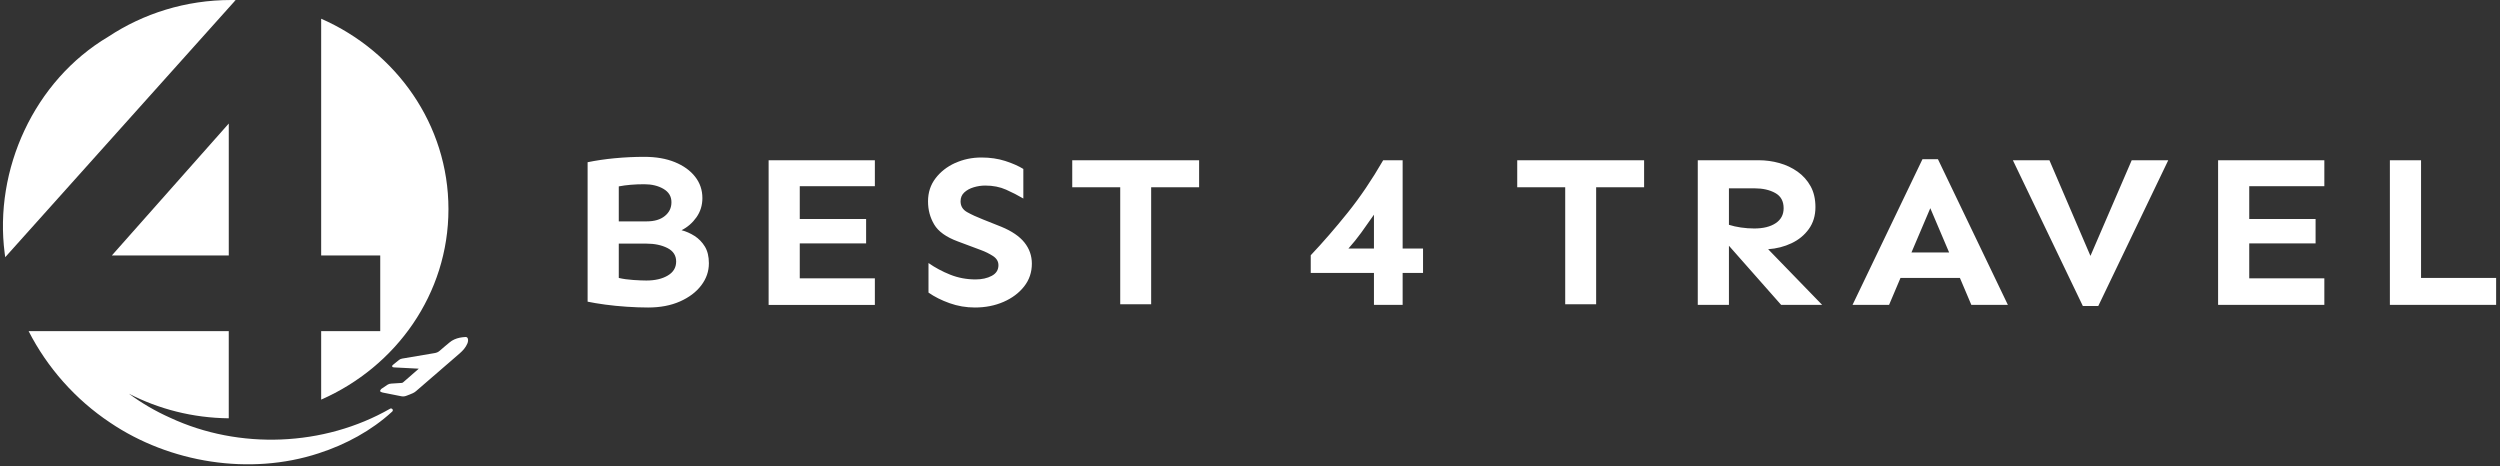 <svg width="370" height="69" viewBox="0 0 370 69" fill="none" xmlns="http://www.w3.org/2000/svg">
    <rect x="0" y="0" width="370" height="69" fill="#333333" stroke="none"/>
    <path
        d="M34.876 0.008C34.657 0.003 34.438 0 34.219 0C27.473 0 21.213 2.003 16.04 5.424C5.01 11.961 -0.908 25.141 0.694 37.48C0.718 37.675 0.745 37.87 0.772 38.066L5.488 32.804L34.876 0.008Z"
        fill="url(#paint0_linear_334_579)" />
    <path
        d="M66.371 30.958C66.371 18.431 58.644 7.646 47.532 2.77V37.809H56.275V49.006H47.532V59.143C58.644 54.27 66.371 43.482 66.371 30.955V30.958Z"
        fill="url(#paint1_linear_334_579)" />
    <path
        d="M57.731 60.491C47.941 66.092 35.407 66.583 25.198 61.833C23.002 60.856 20.956 59.655 19.074 58.266C23.486 60.539 28.514 61.851 33.856 61.908V49.006H4.233C6.986 54.391 11.131 59.107 16.294 62.545C25.112 68.512 37.01 70.43 47.188 67.079C51.164 65.796 54.994 63.718 58.012 60.943L58.054 60.905C58.145 60.822 58.167 60.689 58.1 60.581C58.022 60.457 57.857 60.413 57.726 60.488L57.731 60.491Z"
        fill="url(#paint2_linear_334_579)" />
    <path
        d="M69.234 50.106C69.185 49.939 69.06 49.862 68.854 49.877C68.585 49.898 68.312 49.921 68.048 49.978C67.482 50.099 66.961 50.315 66.531 50.682C66.053 51.091 65.553 51.485 65.089 51.901C64.859 52.11 64.619 52.21 64.303 52.261C62.709 52.524 61.115 52.799 59.52 53.071C59.339 53.102 59.178 53.169 59.042 53.282C58.759 53.514 58.476 53.74 58.19 53.971C58.094 54.049 58.006 54.128 58.044 54.242C58.081 54.352 58.198 54.367 58.324 54.375C59.486 54.434 60.647 54.494 61.809 54.555C61.857 54.555 61.905 54.563 61.975 54.568C61.932 54.609 61.905 54.635 61.873 54.661C61.133 55.304 60.391 55.947 59.651 56.592C59.584 56.651 59.523 56.669 59.438 56.674C58.928 56.705 58.415 56.746 57.905 56.772C57.694 56.782 57.507 56.836 57.338 56.947C57.031 57.148 56.721 57.348 56.43 57.562C56.345 57.626 56.313 57.739 56.257 57.832C56.276 57.88 56.294 57.929 56.313 57.978C56.425 58.019 56.529 58.076 56.649 58.099C57.56 58.284 58.474 58.456 59.384 58.644C59.633 58.696 59.876 58.675 60.119 58.585C60.452 58.462 60.789 58.336 61.112 58.187C61.283 58.109 61.443 57.999 61.582 57.88C63.737 56.024 65.89 54.164 68.037 52.3C68.526 51.876 68.932 51.405 69.161 50.862C69.271 50.605 69.311 50.353 69.239 50.101L69.234 50.106Z"
        fill="url(#paint3_linear_334_579)" />
    <path d="M33.858 18.282L16.552 37.811H33.858V18.282Z" fill="url(#paint4_linear_334_579)" />
    <path
        d="M353.702 23.721V45.125H369.427V41.131H358.315V23.721H353.702ZM332.887 32.411V27.555H344.003V23.721H328.278V45.125H344.003V41.196H332.887V36.019H342.707V32.408H332.887V32.411ZM315.491 23.721L309.386 37.873L303.315 23.721H297.907L308.259 45.285H310.547L320.899 23.721H315.491ZM288.472 37.361H282.898L285.684 30.811L288.469 37.361H288.472ZM284.525 23.562L274.173 45.125H279.581L281.274 41.131H290.066L291.759 45.125H297.167L286.816 23.562H284.527H284.525ZM259.696 27.874C260.889 27.874 261.902 28.103 262.732 28.561C263.563 29.019 263.977 29.77 263.977 30.814C263.977 31.773 263.584 32.511 262.799 33.033C262.014 33.555 260.956 33.815 259.632 33.815C258.967 33.815 258.31 33.766 257.658 33.671C257.006 33.576 256.413 33.442 255.882 33.272V27.874H259.696ZM251.27 23.721V45.125H255.882V36.371L263.611 45.125H269.681L261.685 36.883C262.924 36.798 264.075 36.505 265.136 36.003C266.196 35.505 267.056 34.8 267.708 33.895C268.359 32.989 268.685 31.909 268.685 30.652C268.685 29.459 268.447 28.432 267.972 27.568C267.497 26.707 266.856 25.987 266.049 25.411C265.24 24.837 264.34 24.41 263.346 24.133C262.35 23.855 261.333 23.716 260.294 23.716H251.27V23.721ZM224.55 23.721V27.715H231.651V45.03H236.229V27.715H243.327V23.721H224.55ZM203.345 36.788H199.563C200.247 36.021 200.885 35.232 201.47 34.424C202.055 33.614 202.68 32.732 203.345 31.773V36.788ZM204.707 23.721C203.049 26.596 201.302 29.178 199.465 31.467C197.627 33.756 195.803 35.859 193.99 37.778V40.398H203.345V45.125H207.591V40.398H210.609V36.788H207.591V23.721H204.704H204.707ZM158.692 23.721V27.715H165.793V45.03H170.371V27.715H177.469V23.721H158.692ZM141.362 24.12C140.168 24.662 139.199 25.418 138.459 26.388C137.719 27.357 137.348 28.491 137.348 29.79C137.348 31.089 137.652 32.192 138.261 33.226C138.87 34.26 140.037 35.096 141.763 35.733L145.181 37.011C145.822 37.245 146.412 37.539 146.957 37.888C147.499 38.241 147.769 38.693 147.769 39.246C147.769 39.948 147.438 40.475 146.773 40.828C146.11 41.18 145.312 41.355 144.385 41.355C143.058 41.355 141.808 41.121 140.636 40.653C139.463 40.185 138.39 39.609 137.417 38.927V43.304C138.301 43.922 139.34 44.444 140.537 44.87C141.731 45.297 142.98 45.511 144.286 45.511C145.835 45.511 147.245 45.233 148.517 44.68C149.788 44.127 150.805 43.366 151.569 42.397C152.333 41.427 152.715 40.303 152.715 39.025C152.715 37.852 152.349 36.811 151.62 35.895C150.891 34.98 149.75 34.203 148.202 33.563L145.48 32.478C144.551 32.115 143.766 31.752 143.125 31.39C142.484 31.027 142.163 30.495 142.163 29.793C142.163 29.261 142.345 28.826 142.711 28.484C143.074 28.144 143.539 27.887 144.105 27.718C144.668 27.548 145.24 27.463 145.814 27.463C146.965 27.463 147.993 27.666 148.901 28.07C149.807 28.474 150.659 28.911 151.454 29.381V25.004C150.725 24.557 149.828 24.163 148.768 23.821C147.707 23.482 146.535 23.31 145.25 23.31C143.856 23.31 142.564 23.582 141.37 24.125M118.365 32.413V27.558H129.48V23.724H113.756V45.128H129.48V41.198H118.365V36.021H128.185V32.411H118.365V32.413ZM91.579 36.055H95.659C96.874 36.055 97.916 36.273 98.779 36.708C99.641 37.145 100.071 37.811 100.071 38.706C100.071 39.601 99.657 40.293 98.827 40.782C97.999 41.273 96.941 41.517 95.659 41.517C95.173 41.517 94.524 41.491 93.718 41.437C92.909 41.383 92.195 41.283 91.579 41.134V36.055ZM98.196 27.957C98.981 28.414 99.374 29.07 99.374 29.921C99.374 30.773 99.048 31.433 98.397 31.966C97.745 32.498 96.853 32.763 95.726 32.763H91.579V27.586C92.684 27.373 93.945 27.267 95.36 27.267C96.466 27.267 97.411 27.496 98.196 27.954M90.98 23.418C89.543 23.556 88.206 23.752 86.966 24.009V44.647C87.674 44.796 88.537 44.94 89.554 45.079C90.572 45.218 91.645 45.323 92.772 45.398C93.902 45.472 94.951 45.511 95.924 45.511C97.716 45.511 99.286 45.212 100.635 44.616C101.983 44.019 103.033 43.227 103.786 42.234C104.539 41.244 104.916 40.154 104.916 38.961C104.916 37.96 104.715 37.135 104.317 36.484C103.92 35.836 103.409 35.314 102.793 34.918C102.173 34.525 101.532 34.242 100.87 34.072C101.754 33.625 102.488 32.987 103.076 32.156C103.661 31.326 103.954 30.379 103.954 29.314C103.954 28.121 103.594 27.067 102.875 26.151C102.157 25.236 101.155 24.518 99.874 23.994C98.589 23.472 97.085 23.212 95.363 23.212C93.881 23.212 92.42 23.281 90.983 23.42"
        fill="white" />
    <defs>
        <linearGradient id="paint0_linear_334_579" x1="0.435" y1="19.033" x2="69.271"
            y2="19.033" gradientUnits="userSpaceOnUse">
            <stop stop-color="white" />
            <stop offset="1" stop-color="white" />
            <stop offset="1" stop-color="white" />
            <stop offset="1" stop-color="white" />
        </linearGradient>
        <linearGradient id="paint1_linear_334_579" x1="0.435" y1="30.958" x2="69.271"
            y2="30.958" gradientUnits="userSpaceOnUse">
            <stop stop-color="white" />
            <stop offset="0.23" stop-color="white" />
            <stop offset="0.7" stop-color="white" />
            <stop offset="1" stop-color="white" />
        </linearGradient>
        <linearGradient id="paint2_linear_334_579" x1="0.435" y1="58.865" x2="69.271"
            y2="58.865" gradientUnits="userSpaceOnUse">
            <stop stop-color="white" />
            <stop offset="0.23" stop-color="white" />
            <stop offset="0.7" stop-color="white" />
            <stop offset="1" stop-color="white" />
        </linearGradient>
        <linearGradient id="paint3_linear_334_579" x1="0.435" y1="54.275" x2="69.271"
            y2="54.275" gradientUnits="userSpaceOnUse">
            <stop offset="1" stop-color="white" />
            <stop offset="1" stop-color="white" />
            <stop offset="1" stop-color="white" />
            <stop offset="1" stop-color="white" />
        </linearGradient>
        <linearGradient id="paint4_linear_334_579" x1="0.435" y1="28.047" x2="69.271"
            y2="28.047" gradientUnits="userSpaceOnUse">
            <stop stop-color="white" />
            <stop offset="0.23" stop-color="white" />
            <stop offset="0.7" stop-color="white" />
            <stop offset="1" stop-color="white" />
        </linearGradient>
    </defs>
</svg>
